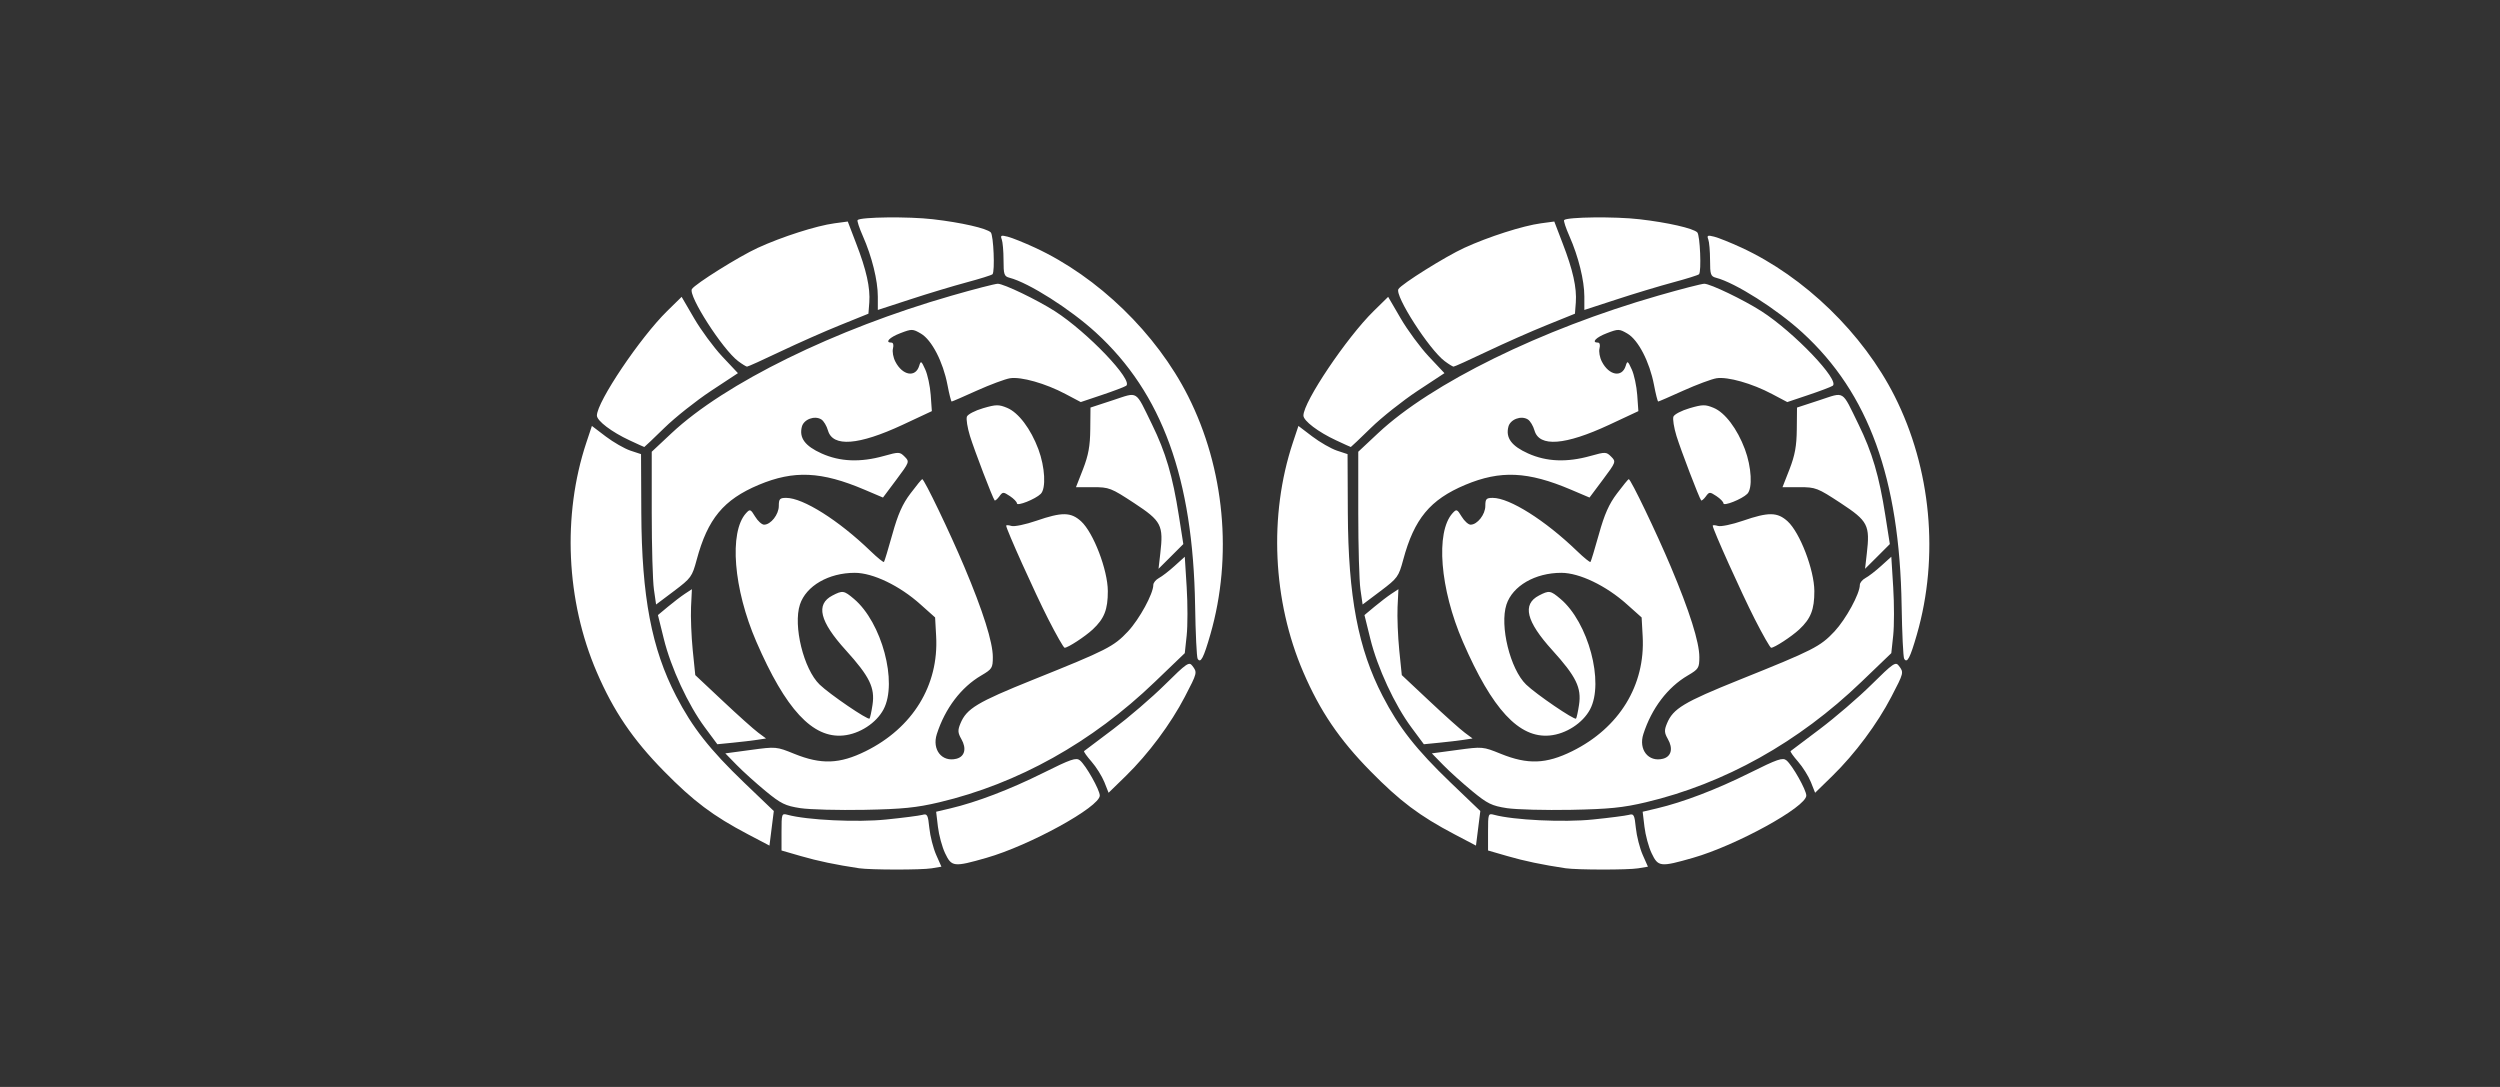 <?xml version="1.0" encoding="UTF-8" standalone="no"?>
<!-- Created with Inkscape (http://www.inkscape.org/) -->

<svg
   xmlns:dc="http://purl.org/dc/elements/1.1/"
   xmlns:cc="http://creativecommons.org/ns#"
   xmlns:rdf="http://www.w3.org/1999/02/22-rdf-syntax-ns#"
   xmlns:svg="http://www.w3.org/2000/svg"
   xmlns="http://www.w3.org/2000/svg"
   xmlns:sodipodi="http://sodipodi.sourceforge.net/DTD/sodipodi-0.dtd"
   xmlns:inkscape="http://www.inkscape.org/namespaces/inkscape"
   width="46"
   height="20"
   viewBox="0 0 46 20"
   id="svg7035"
   version="1.1"
   inkscape:version="0.91 r13725"
   sodipodi:docname="halfmomgbgb.svg">
  <rect x="0" y="0" width="46" height="20" fill="#333333" stroke="none"/>
  <defs
     id="defs7037" />
  <sodipodi:namedview
     id="base"
     pagecolor="#ffffff"
     bordercolor="#666666"
     borderopacity="1.0"
     inkscape:pageopacity="0.0"
     inkscape:pageshadow="2"
     inkscape:zoom="3.959798"
     inkscape:cx="22.57206"
     inkscape:cy="41.189113"
     inkscape:document-units="px"
     inkscape:current-layer="layer1"
     showgrid="false"
     units="px"
     inkscape:window-width="913"
     inkscape:window-height="1042"
     inkscape:window-x="929"
     inkscape:window-y="0"
     inkscape:window-maximized="0" />
  <g
     inkscape:label="Layer 1"
     inkscape:groupmode="layer"
     id="layer1"
     transform="translate(0,-1032.362)">
    <g
       id="g5199"
       transform="translate(-59.57,555.165)"
       style="fill:#ffffff;fill-opacity:1">
      <path
         inkscape:connector-curvature="0"
         id="path4843-4-0-3"
         d="M 88.377,493.173 C 87.95,493.109 87.619,493.04 87.306,492.949 L 86.95,492.846 86.95,492.502 C 86.95,492.17 86.953,492.16 87.06,492.189 87.418,492.287 88.344,492.331 88.876,492.276 89.184,492.245 89.482,492.206 89.539,492.191 89.633,492.165 89.645,492.188 89.67,492.434 89.685,492.583 89.742,492.804 89.795,492.925 L 89.892,493.144 89.713,493.174 C 89.524,493.205 88.587,493.204 88.377,493.173 Z M 89.96,492.897 C 89.905,492.782 89.846,492.563 89.828,492.41 L 89.795,492.133 90.058,492.071 C 90.54,491.957 91.151,491.724 91.76,491.421 92.278,491.163 92.372,491.131 92.441,491.188 92.55,491.278 92.806,491.732 92.806,491.835 92.808,492.044 91.516,492.754 90.722,492.981 90.119,493.154 90.08,493.149 89.96,492.897 Z M 86.334,492.549 C 85.689,492.21 85.329,491.939 84.784,491.384 84.213,490.803 83.859,490.281 83.551,489.565 82.986,488.254 82.914,486.678 83.359,485.34 L 83.461,485.034 83.716,485.228 C 83.857,485.335 84.06,485.451 84.168,485.488 L 84.365,485.553 84.37,486.633 C 84.378,488.177 84.559,489.131 85.01,490.003 85.31,490.584 85.629,490.989 86.263,491.598 L 86.808,492.12 86.768,492.438 86.728,492.756 86.334,492.549 Z M 87.297,492.067 C 87.019,492.024 86.94,491.986 86.657,491.753 86.48,491.607 86.24,491.391 86.125,491.273 L 85.916,491.059 86.385,490.996 C 86.849,490.933 86.856,490.934 87.184,491.067 87.681,491.268 88.018,491.256 88.498,491.019 89.365,490.59 89.846,489.805 89.795,488.903 L 89.776,488.558 89.507,488.318 C 89.123,487.973 88.631,487.737 88.298,487.737 87.817,487.737 87.402,487.977 87.289,488.32 87.161,488.709 87.357,489.51 87.651,489.793 87.835,489.971 88.538,490.45 88.569,490.419 88.58,490.407 88.605,490.294 88.624,490.167 88.672,489.851 88.572,489.646 88.132,489.16 87.651,488.63 87.575,488.317 87.886,488.155 88.075,488.057 88.098,488.061 88.282,488.216 88.795,488.648 89.091,489.753 88.827,490.25 88.694,490.501 88.385,490.702 88.087,490.73 87.522,490.785 87.026,490.25 86.486,489.003 86.066,488.034 85.982,486.989 86.296,486.641 86.37,486.56 86.38,486.563 86.465,486.703 86.514,486.784 86.588,486.851 86.629,486.851 86.753,486.851 86.9,486.663 86.9,486.506 86.9,486.377 86.918,486.358 87.036,486.358 87.347,486.358 88,486.77 88.585,487.334 88.713,487.458 88.826,487.549 88.835,487.537 88.845,487.525 88.915,487.295 88.99,487.026 89.092,486.659 89.176,486.47 89.324,486.275 89.432,486.131 89.529,486.013 89.539,486.013 89.576,486.013 90.051,487.002 90.313,487.625 90.658,488.443 90.838,489.014 90.838,489.287 90.838,489.488 90.824,489.509 90.625,489.626 90.254,489.843 89.96,490.231 89.808,490.703 89.715,490.99 89.901,491.225 90.168,491.158 90.322,491.119 90.359,490.97 90.259,490.796 90.193,490.68 90.19,490.634 90.242,490.509 90.355,490.235 90.55,490.118 91.576,489.705 92.941,489.157 93.062,489.095 93.325,488.815 93.536,488.588 93.791,488.121 93.791,487.959 93.791,487.92 93.837,487.864 93.894,487.833 93.951,487.803 94.081,487.703 94.183,487.61 L 94.37,487.441 94.405,488.002 C 94.424,488.311 94.424,488.71 94.405,488.889 L 94.37,489.215 93.819,489.744 C 92.663,490.856 91.301,491.616 89.854,491.959 89.43,492.059 89.181,492.084 88.475,492.098 88.002,492.107 87.471,492.093 87.297,492.067 Z M 92.89,491.587 C 92.846,491.479 92.741,491.31 92.655,491.212 92.569,491.114 92.507,491.027 92.517,491.017 92.528,491.008 92.769,490.826 93.053,490.613 93.337,490.399 93.766,490.031 94.006,489.793 94.407,489.397 94.449,489.368 94.509,489.448 94.603,489.571 94.602,489.574 94.371,490.018 94.111,490.518 93.702,491.067 93.287,491.473 L 92.968,491.784 92.89,491.587 Z M 85.54,490.582 C 85.233,490.169 84.915,489.484 84.784,488.951 L 84.676,488.514 84.861,488.36 C 84.963,488.275 85.103,488.168 85.173,488.122 L 85.301,488.038 85.285,488.368 C 85.277,488.549 85.291,488.905 85.316,489.158 L 85.363,489.619 85.869,490.094 C 86.147,490.356 86.44,490.618 86.52,490.677 L 86.665,490.785 86.5,490.81 C 86.409,490.824 86.207,490.848 86.052,490.863 L 85.769,490.891 85.54,490.582 Z M 94.607,489.319 C 94.589,489.29 94.568,488.851 94.56,488.342 94.522,485.999 93.954,484.433 92.735,483.317 92.264,482.885 91.498,482.399 91.146,482.308 91.046,482.282 91.035,482.249 91.035,481.983 91.035,481.82 91.02,481.648 91.002,481.601 90.974,481.528 90.99,481.521 91.112,481.552 91.191,481.572 91.415,481.662 91.612,481.753 92.774,482.29 93.849,483.333 94.431,484.486 95.103,485.818 95.254,487.435 94.841,488.87 94.716,489.305 94.662,489.408 94.607,489.319 Z M 91.857,488.587 C 91.612,488.106 91.084,486.933 91.084,486.87 91.084,486.856 91.127,486.858 91.18,486.874 91.232,486.891 91.439,486.848 91.639,486.779 92.111,486.616 92.274,486.618 92.462,486.789 92.689,486.996 92.952,487.683 92.954,488.072 92.955,488.413 92.889,488.58 92.676,488.779 92.535,488.91 92.22,489.116 92.159,489.116 92.141,489.116 92.005,488.878 91.857,488.587 Z M 84.602,488.041 C 84.58,487.887 84.562,487.255 84.562,486.635 L 84.562,485.509 84.925,485.169 C 85.907,484.248 87.932,483.254 90.08,482.637 90.5,482.516 90.882,482.418 90.929,482.418 91.039,482.418 91.648,482.711 91.98,482.923 92.581,483.309 93.435,484.204 93.29,484.296 93.254,484.319 93.052,484.395 92.84,484.466 L 92.456,484.595 92.176,484.447 C 91.809,484.252 91.358,484.124 91.153,484.157 91.063,484.172 90.789,484.274 90.544,484.384 90.3,484.495 90.091,484.585 90.081,484.585 90.07,484.585 90.035,484.446 90.003,484.277 89.922,483.854 89.714,483.452 89.516,483.336 89.364,483.247 89.347,483.247 89.138,483.327 88.935,483.404 88.844,483.501 88.973,483.501 89.005,483.501 89.017,483.545 89.001,483.607 88.985,483.666 89.005,483.776 89.045,483.852 89.176,484.107 89.416,484.149 89.483,483.929 89.513,483.83 89.522,483.835 89.594,483.994 89.638,484.089 89.683,484.3 89.695,484.464 L 89.716,484.762 89.175,485.015 C 88.367,485.391 87.894,485.427 87.805,485.119 87.781,485.034 87.726,484.942 87.683,484.915 87.559,484.837 87.358,484.913 87.324,485.05 87.272,485.255 87.383,485.404 87.688,485.541 88.026,485.693 88.401,485.708 88.833,485.587 89.111,485.509 89.126,485.51 89.216,485.6 89.308,485.692 89.305,485.699 89.063,486.023 L 88.817,486.352 88.476,486.207 C 87.683,485.87 87.178,485.847 86.531,486.118 85.883,486.391 85.592,486.742 85.389,487.497 85.305,487.809 85.286,487.835 84.972,488.072 L 84.642,488.32 84.602,488.041 Z M 93.919,487.384 C 93.98,486.859 93.942,486.785 93.439,486.454 93.012,486.174 92.979,486.161 92.681,486.161 L 92.368,486.161 92.498,485.829 C 92.597,485.572 92.628,485.404 92.631,485.096 L 92.635,484.696 93.047,484.561 C 93.522,484.406 93.452,484.363 93.766,485.004 94.018,485.518 94.147,485.954 94.261,486.686 L 94.343,487.208 94.115,487.436 93.887,487.663 93.919,487.384 Z M 91.281,486.458 C 91.281,486.432 91.223,486.372 91.152,486.325 91.029,486.244 91.02,486.245 90.956,486.333 90.919,486.383 90.88,486.415 90.871,486.404 90.834,486.359 90.499,485.483 90.417,485.218 90.37,485.065 90.345,484.906 90.361,484.863 90.377,484.821 90.511,484.751 90.659,484.708 90.898,484.638 90.948,484.638 91.102,484.702 91.311,484.789 91.536,485.088 91.676,485.462 91.799,485.791 91.82,486.185 91.72,486.284 91.621,486.382 91.281,486.517 91.281,486.458 Z M 84.156,485.3 C 83.826,485.147 83.553,484.94 83.553,484.843 83.553,484.591 84.35,483.406 84.846,482.92 L 85.112,482.659 85.342,483.054 C 85.468,483.271 85.701,483.587 85.859,483.756 L 86.148,484.063 85.65,484.391 C 85.377,484.572 84.991,484.878 84.794,485.071 84.596,485.264 84.43,485.422 84.425,485.422 84.419,485.421 84.298,485.367 84.156,485.3 Z M 86.152,483.842 C 85.867,483.629 85.228,482.634 85.301,482.516 85.359,482.422 86.164,481.918 86.512,481.758 86.956,481.554 87.593,481.35 87.923,481.306 L 88.169,481.273 88.322,481.673 C 88.512,482.164 88.585,482.492 88.565,482.763 L 88.549,482.969 88.032,483.178 C 87.748,483.292 87.252,483.512 86.93,483.665 86.608,483.819 86.331,483.944 86.315,483.943 86.299,483.942 86.225,483.897 86.152,483.842 Z M 88.722,482.654 C 88.722,482.358 88.613,481.918 88.448,481.544 88.381,481.393 88.337,481.259 88.35,481.246 88.407,481.189 89.291,481.179 89.735,481.231 90.257,481.291 90.725,481.398 90.8,481.473 90.851,481.524 90.879,482.195 90.832,482.243 90.815,482.26 90.6,482.327 90.354,482.393 90.108,482.459 89.64,482.6 89.314,482.707 L 88.722,482.9 88.722,482.654 Z"
         style="fill:#ffffff;fill-opacity:1" />
      <path
         inkscape:connector-curvature="0"
         id="path4843-4-0-5"
         d="M 75.377,493.173 C 74.95,493.109 74.619,493.04 74.306,492.949 L 73.95,492.846 73.95,492.502 C 73.95,492.17 73.953,492.16 74.06,492.189 74.418,492.287 75.344,492.331 75.876,492.276 76.184,492.245 76.482,492.206 76.539,492.191 76.633,492.165 76.645,492.188 76.67,492.434 76.685,492.583 76.742,492.804 76.795,492.925 L 76.892,493.144 76.713,493.174 C 76.524,493.205 75.587,493.204 75.377,493.173 Z M 76.96,492.897 C 76.905,492.782 76.846,492.563 76.828,492.41 L 76.795,492.133 77.058,492.071 C 77.54,491.957 78.151,491.724 78.76,491.421 79.278,491.163 79.372,491.131 79.441,491.188 79.55,491.278 79.806,491.732 79.806,491.835 79.807,492.044 78.516,492.754 77.722,492.981 77.119,493.154 77.08,493.149 76.96,492.897 Z M 73.334,492.549 C 72.689,492.21 72.329,491.939 71.784,491.384 71.213,490.803 70.859,490.281 70.551,489.565 69.986,488.254 69.914,486.678 70.359,485.34 L 70.461,485.034 70.716,485.228 C 70.857,485.335 71.06,485.451 71.168,485.488 L 71.365,485.553 71.37,486.633 C 71.378,488.177 71.559,489.131 72.01,490.003 72.31,490.584 72.629,490.989 73.263,491.598 L 73.808,492.12 73.768,492.438 73.728,492.756 73.334,492.549 Z M 74.297,492.067 C 74.019,492.024 73.94,491.986 73.657,491.753 73.48,491.607 73.24,491.391 73.125,491.273 L 72.916,491.059 73.384,490.996 C 73.849,490.933 73.856,490.934 74.184,491.067 74.681,491.268 75.018,491.256 75.498,491.019 76.365,490.59 76.846,489.805 76.795,488.903 L 76.776,488.558 76.507,488.318 C 76.123,487.973 75.631,487.737 75.298,487.737 74.817,487.737 74.402,487.977 74.289,488.32 74.161,488.709 74.357,489.51 74.651,489.793 74.835,489.971 75.538,490.45 75.569,490.419 75.58,490.407 75.605,490.294 75.624,490.167 75.672,489.851 75.572,489.646 75.132,489.16 74.651,488.63 74.575,488.317 74.886,488.155 75.075,488.057 75.098,488.061 75.282,488.216 75.795,488.648 76.091,489.753 75.827,490.25 75.694,490.501 75.385,490.702 75.087,490.73 74.522,490.785 74.026,490.25 73.486,489.003 73.066,488.034 72.982,486.989 73.296,486.641 73.37,486.56 73.38,486.563 73.465,486.703 73.514,486.784 73.588,486.851 73.629,486.851 73.753,486.851 73.9,486.663 73.9,486.506 73.9,486.377 73.918,486.358 74.036,486.358 74.347,486.358 75,486.77 75.585,487.334 75.713,487.458 75.826,487.549 75.835,487.537 75.845,487.525 75.915,487.295 75.99,487.026 76.092,486.659 76.176,486.47 76.324,486.275 76.432,486.131 76.529,486.013 76.539,486.013 76.576,486.013 77.051,487.002 77.313,487.625 77.658,488.443 77.838,489.014 77.838,489.287 77.838,489.488 77.824,489.509 77.625,489.626 77.254,489.843 76.96,490.231 76.808,490.703 76.715,490.99 76.901,491.225 77.168,491.158 77.322,491.119 77.359,490.97 77.259,490.796 77.193,490.68 77.19,490.634 77.242,490.509 77.355,490.235 77.55,490.118 78.576,489.705 79.941,489.157 80.062,489.095 80.325,488.815 80.536,488.588 80.791,488.121 80.791,487.959 80.791,487.92 80.837,487.864 80.894,487.833 80.951,487.803 81.081,487.703 81.183,487.61 L 81.37,487.441 81.405,488.002 C 81.424,488.311 81.424,488.71 81.405,488.889 L 81.37,489.215 80.819,489.744 C 79.663,490.856 78.301,491.616 76.854,491.959 76.43,492.059 76.181,492.084 75.475,492.098 75.002,492.107 74.471,492.093 74.297,492.067 Z M 79.89,491.587 C 79.846,491.479 79.741,491.31 79.655,491.212 79.569,491.114 79.507,491.027 79.517,491.017 79.528,491.008 79.769,490.826 80.053,490.613 80.337,490.399 80.766,490.031 81.006,489.793 81.407,489.397 81.449,489.368 81.509,489.448 81.603,489.571 81.602,489.574 81.371,490.018 81.111,490.518 80.702,491.067 80.287,491.473 L 79.968,491.784 79.89,491.587 Z M 72.54,490.582 C 72.233,490.169 71.915,489.484 71.784,488.951 L 71.676,488.514 71.861,488.36 C 71.963,488.275 72.103,488.168 72.173,488.122 L 72.301,488.038 72.285,488.368 C 72.277,488.549 72.291,488.905 72.316,489.158 L 72.363,489.619 72.869,490.094 C 73.147,490.356 73.44,490.618 73.52,490.677 L 73.665,490.785 73.5,490.81 C 73.409,490.824 73.207,490.848 73.052,490.863 L 72.769,490.891 72.54,490.582 Z M 81.607,489.319 C 81.589,489.29 81.568,488.851 81.56,488.342 81.522,485.999 80.954,484.433 79.735,483.317 79.264,482.885 78.498,482.399 78.146,482.308 78.046,482.282 78.035,482.249 78.035,481.983 78.035,481.82 78.02,481.648 78.002,481.601 77.974,481.528 77.99,481.521 78.112,481.552 78.191,481.572 78.415,481.662 78.612,481.753 79.774,482.29 80.849,483.333 81.431,484.486 82.103,485.818 82.254,487.435 81.841,488.87 81.716,489.305 81.662,489.408 81.607,489.319 Z M 78.857,488.587 C 78.612,488.106 78.084,486.933 78.084,486.87 78.084,486.856 78.127,486.858 78.18,486.874 78.232,486.891 78.439,486.848 78.639,486.779 79.111,486.616 79.274,486.618 79.462,486.789 79.689,486.996 79.952,487.683 79.954,488.072 79.955,488.413 79.889,488.58 79.676,488.779 79.535,488.91 79.22,489.116 79.159,489.116 79.141,489.116 79.005,488.878 78.857,488.587 Z M 71.602,488.041 C 71.58,487.887 71.562,487.255 71.562,486.635 L 71.562,485.509 71.925,485.169 C 72.907,484.248 74.932,483.254 77.08,482.637 77.5,482.516 77.882,482.418 77.929,482.418 78.039,482.418 78.648,482.711 78.98,482.923 79.581,483.309 80.435,484.204 80.29,484.296 80.254,484.319 80.052,484.395 79.84,484.466 L 79.456,484.595 79.176,484.447 C 78.809,484.252 78.358,484.124 78.153,484.157 78.063,484.172 77.789,484.274 77.544,484.384 77.3,484.495 77.091,484.585 77.081,484.585 77.07,484.585 77.035,484.446 77.003,484.277 76.922,483.854 76.714,483.452 76.516,483.336 76.364,483.247 76.347,483.247 76.138,483.327 75.935,483.404 75.844,483.501 75.973,483.501 76.005,483.501 76.017,483.545 76.001,483.607 75.985,483.666 76.005,483.776 76.045,483.852 76.176,484.107 76.416,484.149 76.483,483.929 76.513,483.83 76.522,483.835 76.594,483.994 76.638,484.089 76.683,484.3 76.695,484.464 L 76.716,484.762 76.175,485.015 C 75.367,485.391 74.894,485.427 74.805,485.119 74.781,485.034 74.726,484.942 74.683,484.915 74.559,484.837 74.358,484.913 74.324,485.05 74.272,485.255 74.383,485.404 74.688,485.541 75.026,485.693 75.401,485.708 75.833,485.587 76.111,485.509 76.126,485.51 76.216,485.6 76.308,485.692 76.305,485.699 76.063,486.023 L 75.817,486.352 75.476,486.207 C 74.683,485.87 74.178,485.847 73.531,486.118 72.883,486.391 72.592,486.742 72.389,487.497 72.305,487.809 72.286,487.835 71.972,488.072 L 71.642,488.32 71.602,488.041 Z M 80.919,487.384 C 80.98,486.859 80.942,486.785 80.439,486.454 80.012,486.174 79.979,486.161 79.681,486.161 L 79.368,486.161 79.498,485.829 C 79.597,485.572 79.628,485.404 79.631,485.096 L 79.635,484.696 80.047,484.561 C 80.522,484.406 80.452,484.363 80.766,485.004 81.018,485.518 81.147,485.954 81.261,486.686 L 81.343,487.208 81.115,487.436 80.887,487.663 80.919,487.384 Z M 78.281,486.458 C 78.281,486.432 78.223,486.372 78.152,486.325 78.029,486.244 78.02,486.245 77.956,486.333 77.919,486.383 77.88,486.415 77.871,486.404 77.834,486.359 77.499,485.483 77.417,485.218 77.37,485.065 77.345,484.906 77.361,484.863 77.377,484.821 77.511,484.751 77.659,484.708 77.898,484.638 77.948,484.638 78.102,484.702 78.311,484.789 78.536,485.088 78.676,485.462 78.799,485.791 78.82,486.185 78.72,486.284 78.621,486.382 78.281,486.517 78.281,486.458 Z M 71.156,485.3 C 70.826,485.147 70.553,484.94 70.553,484.843 70.553,484.591 71.35,483.406 71.846,482.92 L 72.112,482.659 72.342,483.054 C 72.468,483.271 72.701,483.587 72.859,483.756 L 73.148,484.063 72.65,484.391 C 72.377,484.572 71.991,484.878 71.794,485.071 71.596,485.264 71.43,485.422 71.425,485.422 71.419,485.421 71.298,485.367 71.156,485.3 Z M 73.152,483.842 C 72.867,483.629 72.228,482.634 72.301,482.516 72.359,482.422 73.164,481.918 73.512,481.758 73.956,481.554 74.593,481.35 74.923,481.306 L 75.169,481.273 75.322,481.673 C 75.512,482.164 75.585,482.492 75.565,482.763 L 75.549,482.969 75.032,483.178 C 74.748,483.292 74.252,483.512 73.93,483.665 73.608,483.819 73.331,483.944 73.315,483.943 73.299,483.942 73.225,483.897 73.152,483.842 Z M 75.722,482.654 C 75.722,482.358 75.613,481.918 75.448,481.544 75.381,481.393 75.337,481.259 75.35,481.246 75.407,481.189 76.291,481.179 76.735,481.231 77.257,481.291 77.725,481.398 77.8,481.473 77.851,481.524 77.879,482.195 77.832,482.243 77.815,482.26 77.6,482.327 77.354,482.393 77.108,482.459 76.64,482.6 76.314,482.707 L 75.722,482.9 75.722,482.654 Z"
         style="fill:#ffffff;fill-opacity:1" />
    </g>
  </g>
</svg>

